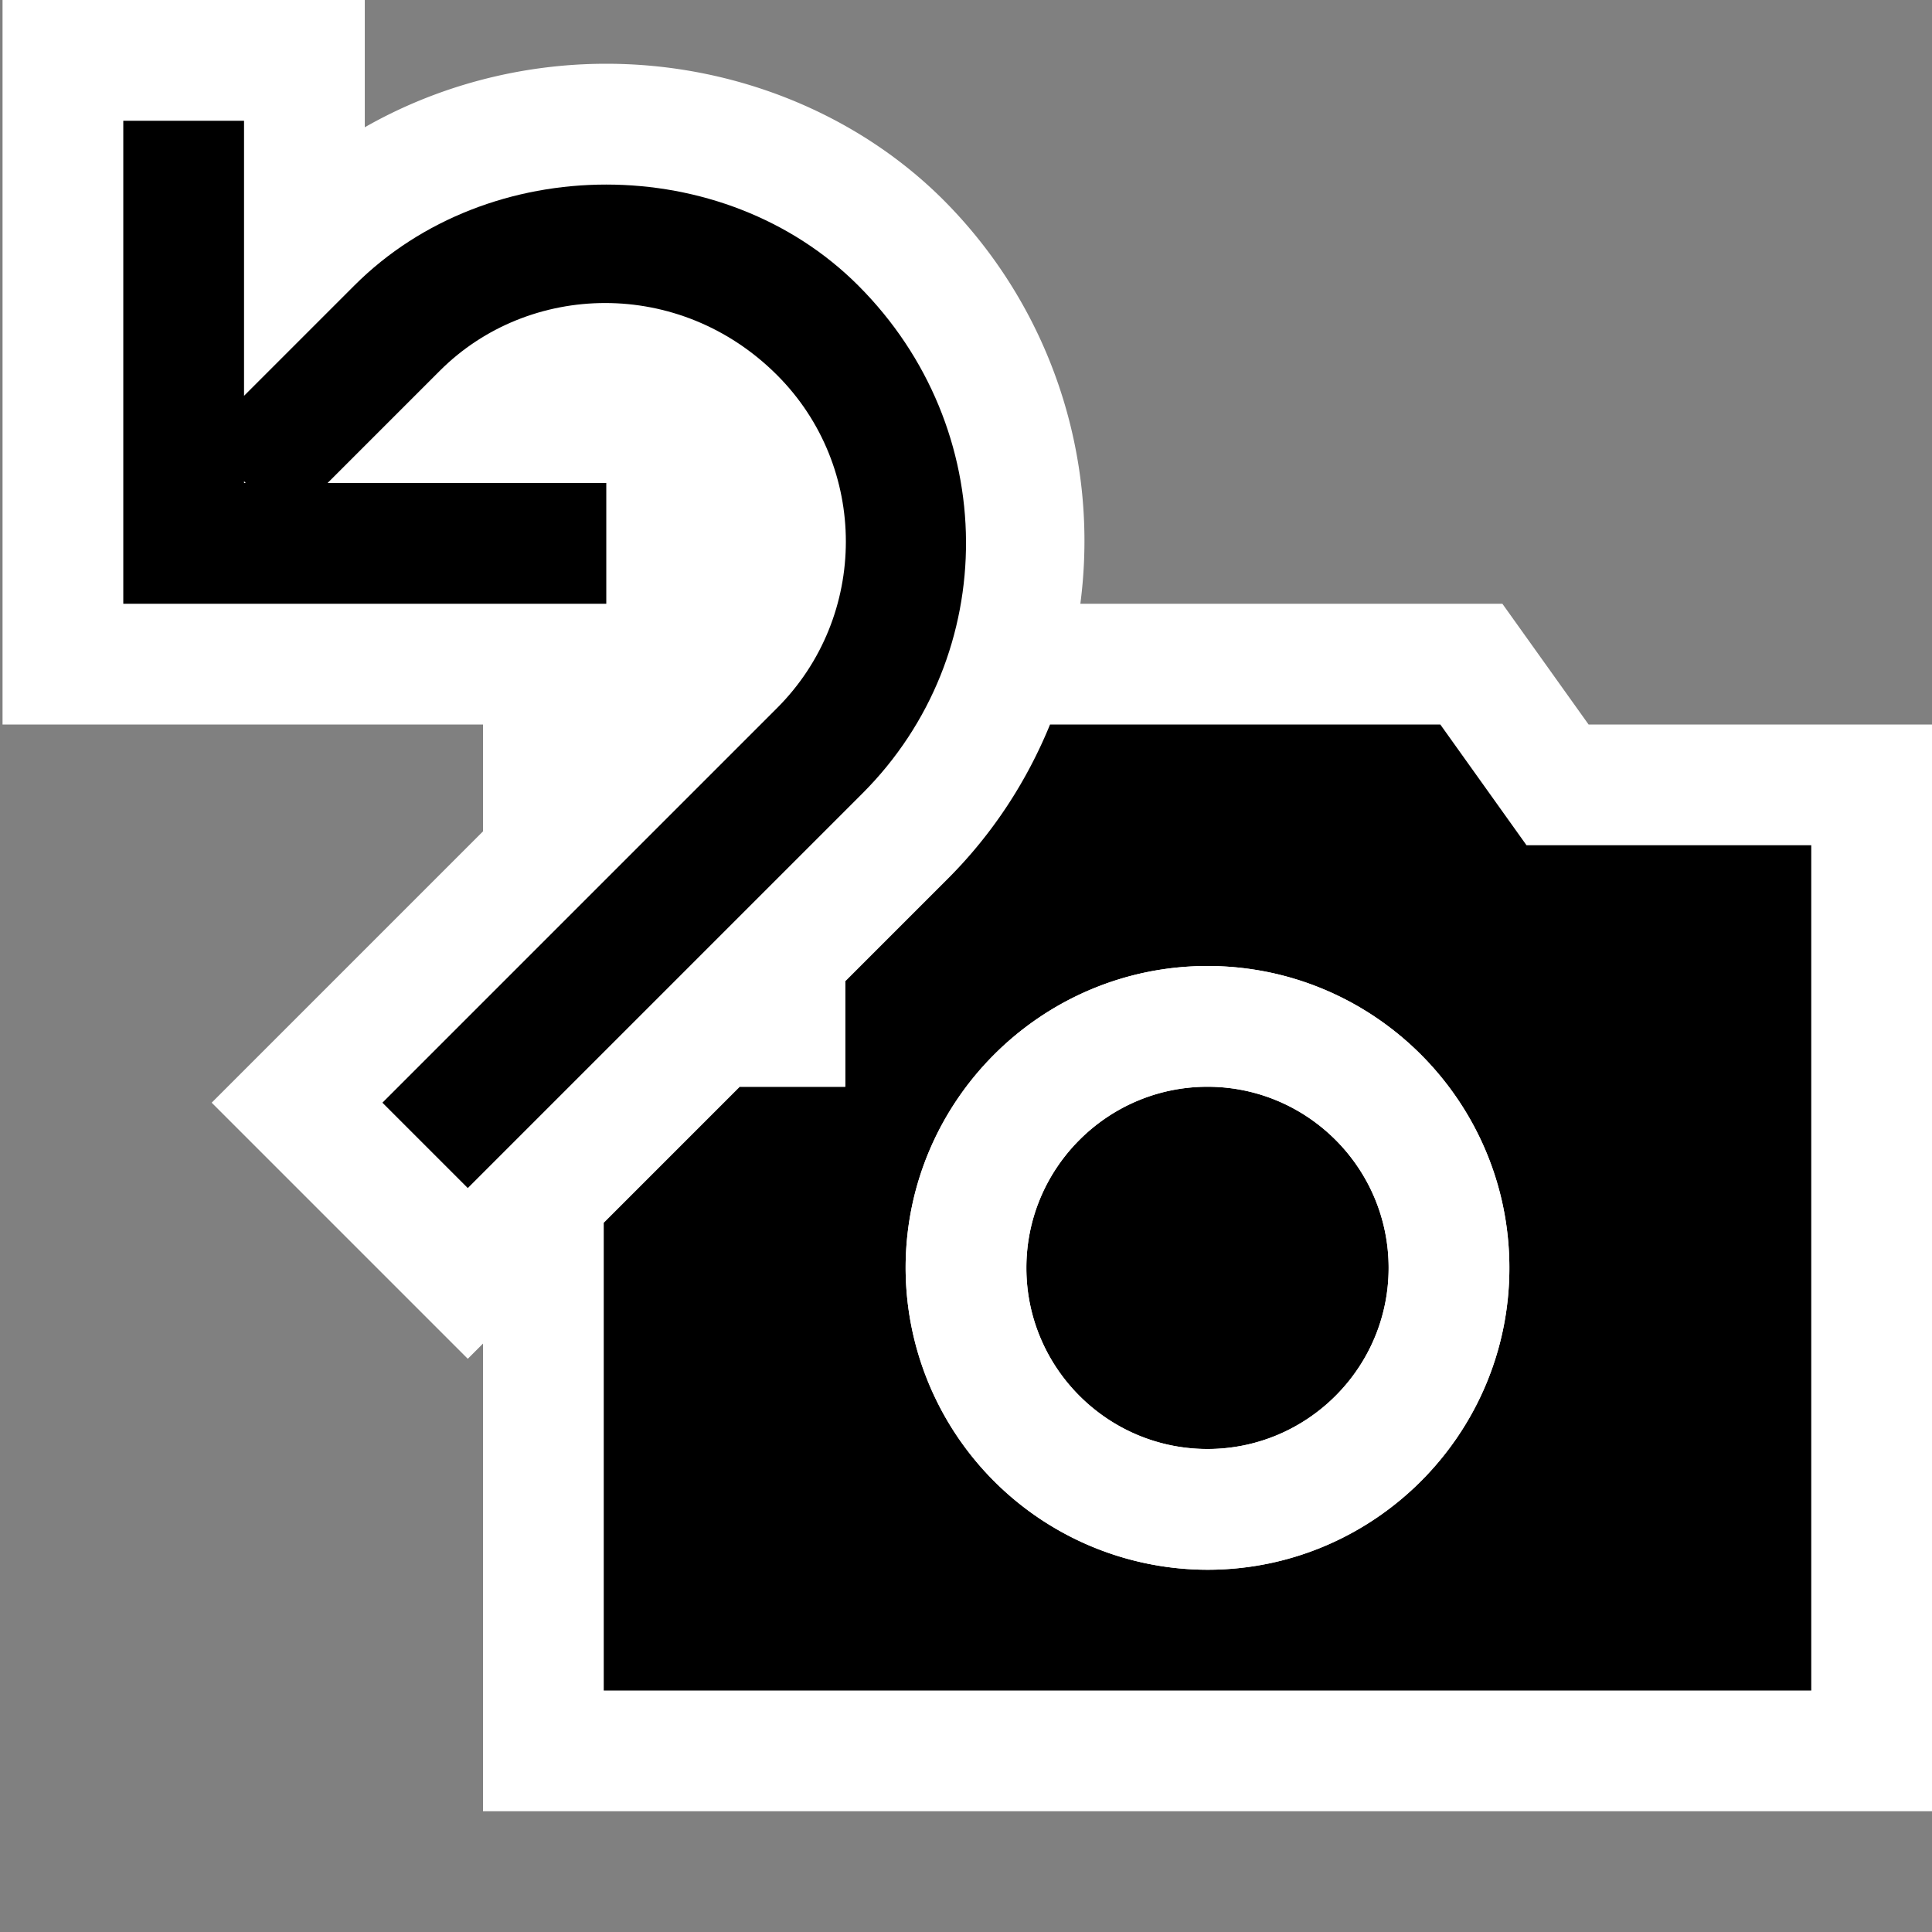 <svg xmlns="http://www.w3.org/2000/svg" viewBox="0 0 16 16"><rect x="0" y="0" width="16" height="16" fill="#808080" stroke="none"/><style>.icon-canvas-transparent{opacity:0;fill:white}.icon-vs-out{fill:white}.icon-vs-bg{fill:black}.icon-vs-fg{fill:white}.icon-vs-action-blue{fill:black}</style><g id="iconBg"><path class="icon-canvas-transparent" d="M16 16H0V0h16v16z"/><path class="icon-vs-out" d="M13.156 6l-.714-1H8.947a3.997 3.997 0 0 0-1.133-3.343C7.097.94 6.079.528 5.021.528c-.711 0-1.404.186-2 .526V0h-3v6H4v.885L1.753 9.132l2.121 2.121.126-.126V15h12V6h-2.844z"/><path class="icon-vs-bg" d="M12.642 7l-.714-1H8.696c-.19.465-.471.902-.847 1.278L7 8.127V9h-.873L5 10.127V14h10V7h-2.358zM10 13a2.503 2.503 0 0 1-2.5-2.5C7.5 9.122 8.622 8 10 8c1.379 0 2.5 1.122 2.5 2.5 0 1.379-1.121 2.5-2.5 2.5zm1.5-2.5c0 .827-.673 1.5-1.5 1.5s-1.5-.673-1.5-1.5S9.173 9 10 9s1.5.673 1.5 1.5z"/><path class="icon-vs-fg" d="M7 8.127V9h-.873L7 8.127zm5.5 2.373c0 1.379-1.121 2.5-2.5 2.5a2.503 2.503 0 0 1-2.5-2.5C7.5 9.122 8.622 8 10 8c1.379 0 2.5 1.122 2.5 2.5zm-1 0c0-.827-.673-1.5-1.5-1.5s-1.5.673-1.5 1.5S9.173 12 10 12s1.5-.673 1.5-1.5z"/><path class="icon-vs-action-blue" d="M7.107 2.364c-1.114-1.114-3.058-1.114-4.172 0l-.914.914V1h-1v4h4V4H2.713l.929-.929c.736-.737 1.986-.772 2.793.035.76.76.76 1.998 0 2.758L3.167 9.132l.707.707 3.268-3.268c1.15-1.15 1.15-3.022-.035-4.207zM2.021 4v-.015L2.035 4h-.014z"/></g></svg>